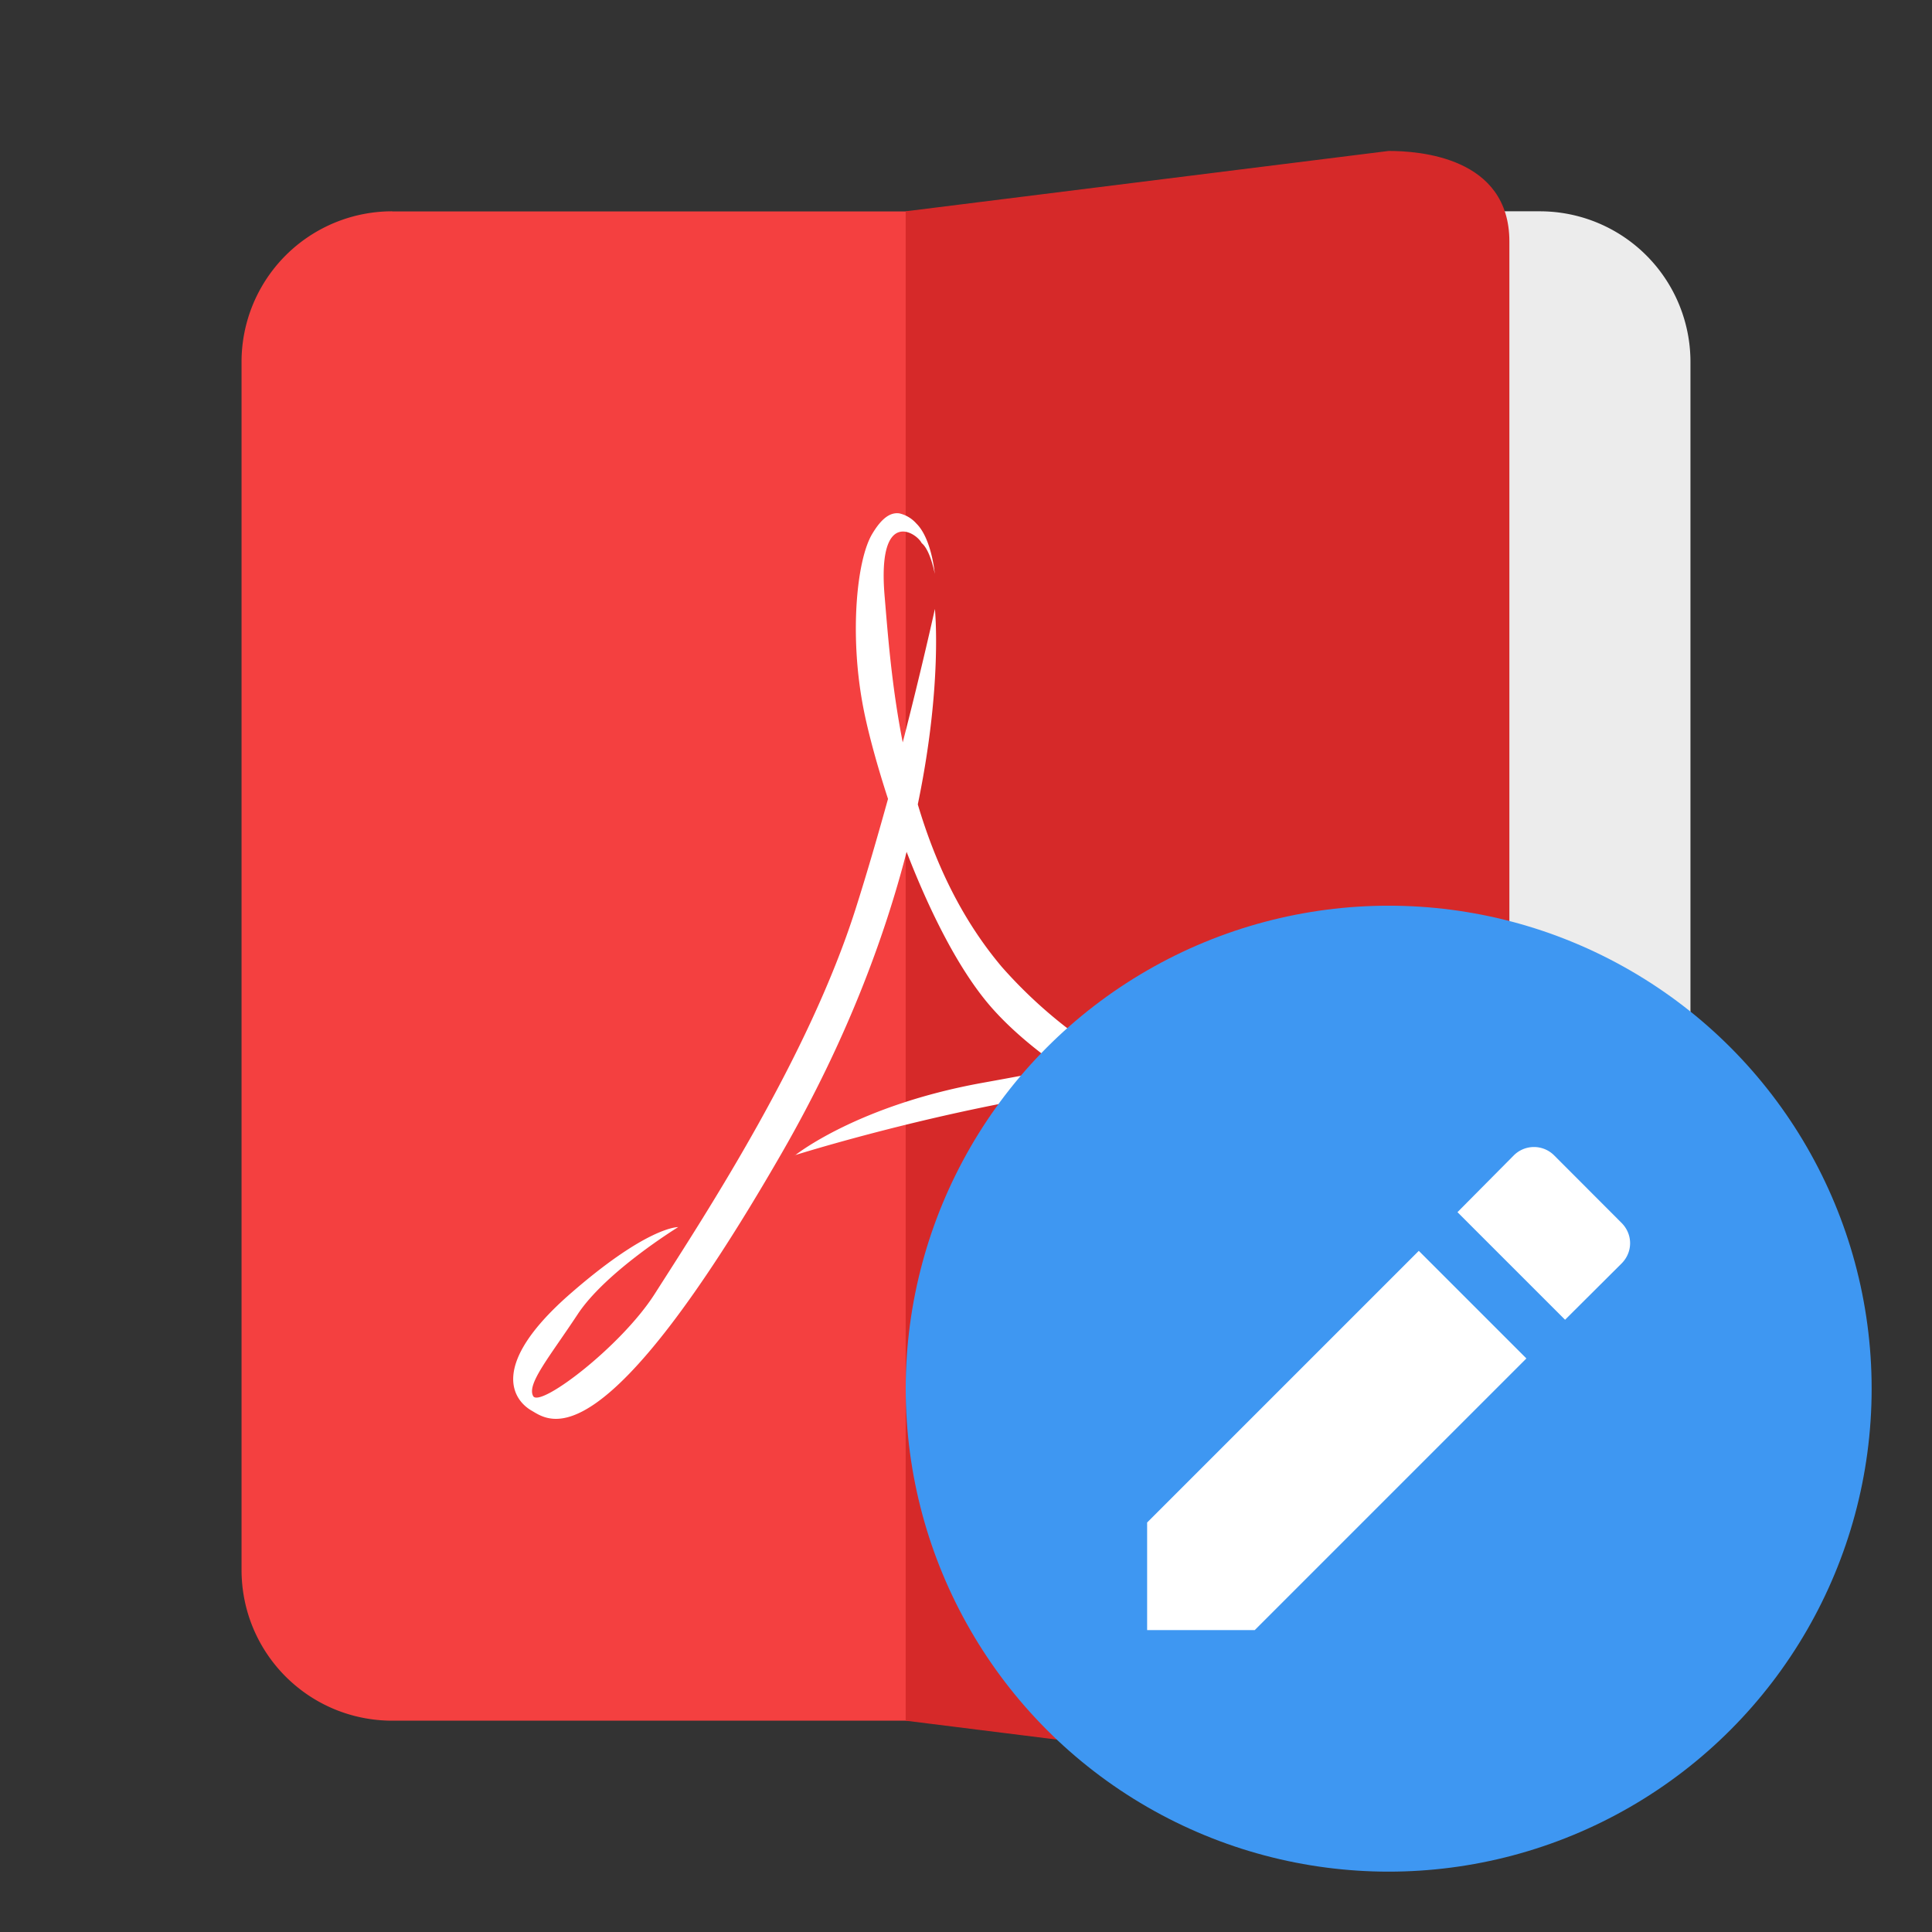 <svg xmlns="http://www.w3.org/2000/svg" width="64" height="64" viewBox="0 0 16.933 16.933"><rect x="0" y="0" width="16.933" height="16.933" fill="#333333" stroke="none"/><g fill-rule="evenodd"><path fill="#ececec" d="M13.493 1.852H8.201v13.229h5.292a1.32 1.32 0 0 0 1.323-1.323V3.175a1.32 1.32 0 0 0-1.32-1.323h-.003z" style="paint-order:fill markers stroke"/><path fill="#f44040" d="M3.437 1.852a1.32 1.32 0 0 0-1.32 1.323v10.583c0 .733.59 1.323 1.323 1.323h5.82V1.853H3.437z" style="paint-order:fill markers stroke"/><path fill="#d62929" d="M12.171 1.323c.265 0 1.058.052 1.058.794v12.7c0 .793-.727.812-1.058.793l-4.233-.529V1.852z" style="paint-order:fill markers stroke"/></g><path fill="#fff" d="M7.885 4.5c-.08-.013-.158.04-.242.182-.134.227-.195.863-.085 1.475.037.21.117.513.225.845-.086.31-.181.64-.285.967-.412 1.292-1.296 2.646-1.762 3.375-.294.458-1.003.997-1.063.892-.058-.105.141-.34.39-.717.247-.375.881-.764.881-.764s-.27-.01-.964.6c-.693.614-.483.917-.318 1.01.164.096.624.46 2.188-2.256.572-.993.903-1.895 1.096-2.643.198.512.453 1.029.736 1.355.165.19.382.373.623.541-.19.035-.408.077-.703.13-1.08.197-1.618.622-1.63.631.008-.002 1.265-.4 2.6-.585.525.32 1.128.566 1.627.665.779.158.99-.128 1.016-.166-.03.025-.132.072-.453.045-.258-.021-.965-.221-1.68-.605 1.481-.137 1.993.014 2.125.12.132.105.132.223.132.223s.17-.164.058-.33c-.094-.173-.239-.316-1.427-.28-.59.017-.906.038-1.21.078a4.126 4.126 0 0 1-.98-.814c-.366-.434-.59-.933-.736-1.424.219-1.054.15-1.707.15-1.713 0 0-.111.505-.282 1.17-.099-.503-.132-.967-.16-1.297-.06-.756.278-.546.326-.45.077.062.115.27.115.27s-.027-.31-.162-.442a.285.285 0 0 0-.146-.088zm-.913 5.624h-.004v.003l.004-.003z"/><circle cx="12.171" cy="12.171" r="4.233" fill="#3e97f2"/><path fill="#fff" d="M10.054 13.344v.943h.943l2.381-2.381-.943-.943zm4.158-2.27c.1-.1.1-.256 0-.356l-.589-.59a.25.25 0 0 0-.357 0l-.492.496.943.943z"/></svg>